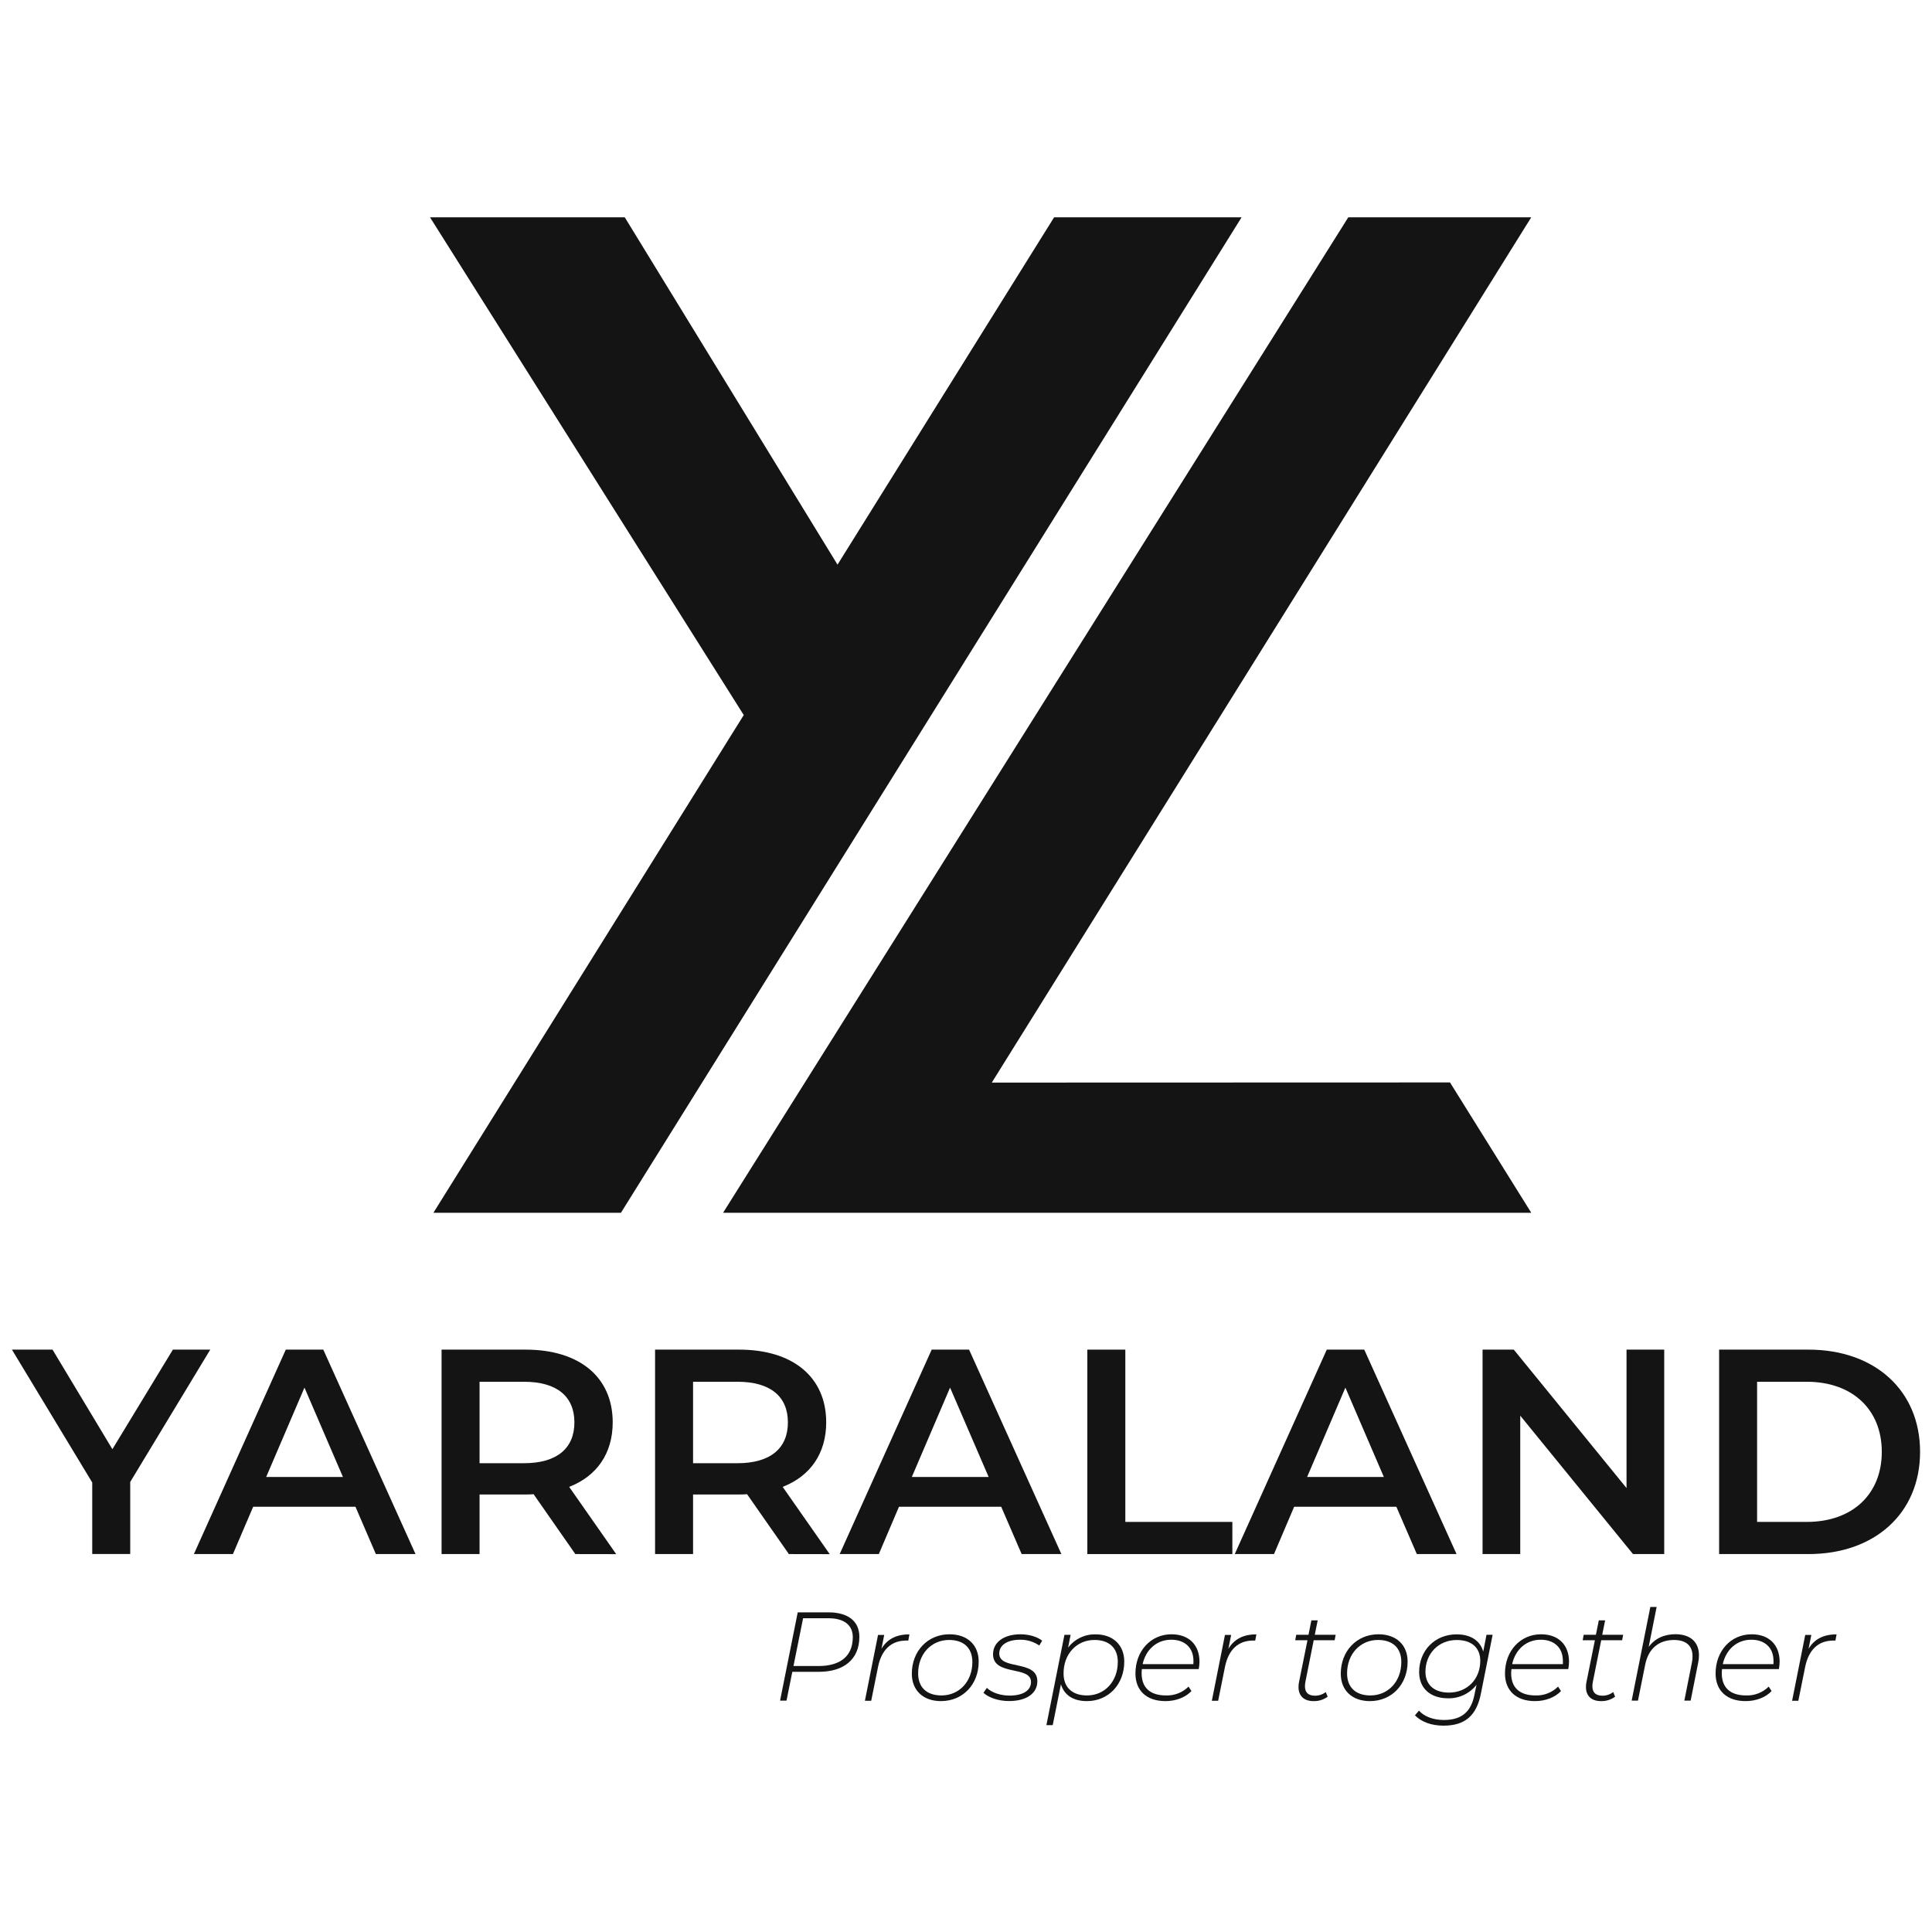 <svg width="81" height="81" viewBox="0 0 81 81" fill="none" xmlns="http://www.w3.org/2000/svg">
<g clip-path="url(#clip0_407_5711)">
<path d="M26.193 9.11L35.113 23.673L44.194 9.11H52.055L26.033 50.846H18.171L31.182 29.979L18.028 9.11H18.983H26.193Z" fill="#141414"/>
<path d="M56.528 9.11L30.315 50.846H64.199L60.792 45.382L41.581 45.388L64.199 9.11H56.528Z" fill="#141414"/>
<path d="M5.46 62.131V65.152H3.867V62.155L0.5 56.584H2.202L4.712 60.759L7.248 56.584H8.815L5.46 62.131Z" fill="#141414"/>
<path d="M14.903 63.171H10.614L9.766 65.155H8.129L11.982 56.584H13.554L17.421 65.155H15.758L14.903 63.171ZM14.377 61.922L12.765 58.176L11.16 61.922H14.377Z" fill="#141414"/>
<path d="M24.121 65.155L22.371 62.645C22.261 62.654 22.151 62.658 22.041 62.657H20.106V65.155H18.513V56.584H22.038C24.292 56.584 25.688 57.735 25.688 59.633C25.688 60.931 25.026 61.885 23.863 62.338L25.835 65.158L24.121 65.155ZM21.967 57.931H20.106V61.346H21.967C23.363 61.346 24.082 60.71 24.082 59.635C24.082 58.559 23.364 57.931 21.967 57.931Z" fill="#141414"/>
<path d="M33.074 65.155L31.321 62.645C31.211 62.654 31.101 62.658 30.991 62.657H29.057V65.155H27.464V56.584H30.99C33.243 56.584 34.639 57.735 34.639 59.633C34.639 60.931 33.977 61.885 32.814 62.338L34.786 65.158L33.074 65.155ZM30.918 57.931H29.057V61.346H30.918C32.314 61.346 33.033 60.71 33.033 59.635C33.033 58.559 32.314 57.931 30.918 57.931Z" fill="#141414"/>
<path d="M41.976 63.171H37.69L36.845 65.155H35.204L39.061 56.584H40.629L44.499 65.155H42.833L41.976 63.171ZM41.449 61.922L39.832 58.176L38.229 61.922H41.449Z" fill="#141414"/>
<path d="M45.587 56.584H47.18V63.807H51.667V65.155H45.587V56.584Z" fill="#141414"/>
<path d="M58.543 63.171H54.258L53.413 65.155H51.768L55.626 56.584H57.197L61.066 65.155H59.401L58.543 63.171ZM58.018 61.922L56.406 58.176L54.802 61.922H58.018Z" fill="#141414"/>
<path d="M69.773 56.584V65.155H68.464L63.737 59.352V65.155H62.157V56.584H63.466L68.193 62.388V56.584H69.773Z" fill="#141414"/>
<path d="M72.075 56.584H75.822C78.602 56.584 80.5 58.296 80.5 60.869C80.5 63.442 78.602 65.155 75.822 65.155H72.075V56.584ZM75.749 63.807C77.663 63.807 78.895 62.645 78.895 60.869C78.895 59.094 77.659 57.931 75.749 57.931H73.667V63.807H75.749Z" fill="#141414"/>
<path d="M36.029 68.623C36.029 69.574 35.373 70.092 34.326 70.092H33.218L32.975 71.3H32.705L33.445 67.599H34.736C35.551 67.598 36.029 67.968 36.029 68.623ZM35.754 68.644C35.754 68.125 35.383 67.845 34.723 67.845H33.67L33.267 69.849H34.325C35.23 69.845 35.753 69.437 35.753 68.64L35.754 68.644Z" fill="#141414"/>
<path d="M38.128 68.522L38.081 68.781C38.048 68.781 38.027 68.781 37.996 68.781C37.372 68.781 36.96 69.156 36.812 69.888L36.526 71.305H36.262L36.812 68.545H37.071L36.955 69.126C37.197 68.723 37.573 68.522 38.128 68.522Z" fill="#141414"/>
<path d="M38.229 70.172C38.229 69.226 38.889 68.518 39.81 68.518C40.556 68.518 41.032 68.962 41.032 69.665C41.032 70.617 40.37 71.32 39.45 71.32C38.704 71.32 38.229 70.87 38.229 70.172ZM40.767 69.681C40.767 69.094 40.407 68.756 39.789 68.756C39.043 68.756 38.493 69.348 38.493 70.157C38.493 70.743 38.852 71.082 39.472 71.082C40.217 71.082 40.767 70.496 40.767 69.681Z" fill="#141414"/>
<path d="M41.232 70.971L41.374 70.765C41.581 70.966 41.946 71.088 42.327 71.088C42.898 71.088 43.225 70.87 43.225 70.517C43.225 69.819 41.634 70.284 41.634 69.353C41.634 68.849 42.094 68.518 42.786 68.518C43.131 68.518 43.491 68.619 43.693 68.788L43.572 68.989C43.336 68.826 43.054 68.74 42.766 68.747C42.222 68.747 41.894 68.979 41.894 69.323C41.894 70.037 43.491 69.571 43.491 70.486C43.491 71.009 43.02 71.317 42.307 71.317C41.867 71.32 41.444 71.172 41.232 70.971Z" fill="#141414"/>
<path d="M47.135 69.665C47.135 70.617 46.474 71.32 45.569 71.32C44.992 71.32 44.617 71.067 44.48 70.615L44.136 72.327H43.871L44.627 68.542H44.886L44.781 69.076C44.916 68.898 45.092 68.755 45.293 68.659C45.494 68.562 45.716 68.515 45.939 68.521C46.652 68.522 47.135 68.957 47.135 69.665ZM46.865 69.681C46.865 69.094 46.505 68.756 45.887 68.756C45.14 68.756 44.59 69.343 44.59 70.157C44.59 70.743 44.95 71.082 45.574 71.082C46.319 71.082 46.864 70.49 46.864 69.681H46.865Z" fill="#141414"/>
<path d="M47.873 69.977C47.868 70.036 47.863 70.093 47.863 70.151C47.863 70.749 48.212 71.082 48.883 71.082C49.058 71.088 49.232 71.059 49.395 70.995C49.558 70.932 49.706 70.835 49.83 70.712L49.952 70.898C49.708 71.161 49.301 71.32 48.862 71.32C48.079 71.32 47.604 70.886 47.604 70.162C47.604 69.221 48.244 68.518 49.115 68.518C49.834 68.518 50.289 68.951 50.289 69.67C50.287 69.773 50.277 69.876 50.257 69.977H47.873ZM47.905 69.771H50.031C50.036 69.725 50.037 69.68 50.036 69.634C50.036 69.063 49.656 68.746 49.106 68.746C48.497 68.746 48.041 69.157 47.905 69.771Z" fill="#141414"/>
<path d="M52.674 68.522L52.626 68.781C52.595 68.781 52.574 68.781 52.541 68.781C51.918 68.781 51.505 69.156 51.357 69.888L51.072 71.305H50.807L51.357 68.545H51.617L51.5 69.126C51.745 68.723 52.119 68.522 52.674 68.522Z" fill="#141414"/>
<path d="M54.732 70.501C54.718 70.565 54.711 70.63 54.711 70.696C54.711 70.955 54.848 71.093 55.134 71.093C55.297 71.094 55.455 71.04 55.583 70.94L55.663 71.135C55.492 71.261 55.283 71.326 55.071 71.32C54.674 71.32 54.441 71.103 54.441 70.733C54.44 70.662 54.447 70.591 54.462 70.522L54.817 68.767H54.303L54.345 68.539H54.859L54.98 67.935H55.245L55.123 68.539H55.998L55.956 68.767H55.078L54.732 70.501Z" fill="#141414"/>
<path d="M56.213 70.172C56.213 69.226 56.873 68.518 57.794 68.518C58.539 68.518 59.015 68.962 59.015 69.665C59.015 70.617 58.354 71.32 57.433 71.32C56.688 71.32 56.213 70.87 56.213 70.172ZM58.751 69.681C58.751 69.094 58.391 68.756 57.773 68.756C57.026 68.756 56.477 69.348 56.477 70.157C56.477 70.743 56.836 71.082 57.455 71.082C58.201 71.082 58.751 70.496 58.751 69.681Z" fill="#141414"/>
<path d="M62.579 68.539L62.088 71.003C61.903 71.946 61.405 72.349 60.517 72.349C60.013 72.349 59.586 72.19 59.322 71.915L59.491 71.719C59.713 71.968 60.089 72.111 60.538 72.111C61.273 72.111 61.675 71.778 61.818 71.049L61.903 70.636C61.762 70.817 61.58 70.963 61.372 71.061C61.165 71.16 60.937 71.208 60.707 71.202C59.972 71.202 59.498 70.784 59.498 70.102C59.498 69.203 60.154 68.521 61.07 68.521C61.641 68.521 62.053 68.77 62.185 69.245L62.322 68.54L62.579 68.539ZM62.061 69.63C62.061 69.08 61.696 68.758 61.073 68.758C60.316 68.758 59.763 69.324 59.763 70.09C59.763 70.64 60.133 70.963 60.751 70.963C61.511 70.961 62.061 70.4 62.061 69.63Z" fill="#141414"/>
<path d="M63.367 69.977C63.367 70.036 63.356 70.093 63.356 70.151C63.356 70.749 63.706 71.082 64.377 71.082C64.552 71.088 64.726 71.059 64.889 70.995C65.051 70.932 65.199 70.835 65.323 70.712L65.445 70.898C65.202 71.161 64.794 71.32 64.356 71.32C63.574 71.32 63.097 70.886 63.097 70.162C63.097 69.221 63.737 68.518 64.608 68.518C65.327 68.518 65.782 68.951 65.782 69.67C65.78 69.773 65.77 69.876 65.751 69.977H63.367ZM63.398 69.771H65.525C65.527 69.725 65.527 69.679 65.525 69.634C65.525 69.063 65.144 68.746 64.594 68.746C63.991 68.746 63.531 69.157 63.398 69.771Z" fill="#141414"/>
<path d="M66.783 70.501C66.769 70.565 66.762 70.63 66.761 70.696C66.761 70.955 66.899 71.093 67.184 71.093C67.347 71.094 67.506 71.04 67.635 70.94L67.713 71.135C67.542 71.261 67.334 71.327 67.121 71.32C66.725 71.32 66.492 71.103 66.492 70.733C66.491 70.662 66.498 70.592 66.513 70.522L66.867 68.767H66.355L66.397 68.539H66.909L67.031 67.935H67.296L67.174 68.539H68.052L68.009 68.767H67.132L66.783 70.501Z" fill="#141414"/>
<path d="M71.23 69.401C71.23 69.503 71.219 69.604 71.198 69.703L70.881 71.3H70.617L70.934 69.703C70.953 69.616 70.962 69.527 70.96 69.438C70.96 69.01 70.702 68.757 70.183 68.757C69.553 68.757 69.109 69.111 68.974 69.799L68.672 71.3H68.408L69.191 67.373H69.455L69.122 69.049C69.392 68.679 69.788 68.515 70.253 68.515C70.886 68.522 71.23 68.856 71.23 69.401Z" fill="#141414"/>
<path d="M72.197 69.977C72.192 70.036 72.186 70.093 72.186 70.151C72.186 70.749 72.536 71.082 73.208 71.082C73.382 71.088 73.556 71.059 73.719 70.995C73.882 70.931 74.03 70.835 74.154 70.712L74.275 70.898C74.033 71.161 73.626 71.32 73.186 71.32C72.404 71.32 71.927 70.886 71.927 70.162C71.927 69.221 72.567 68.518 73.438 68.518C74.157 68.518 74.612 68.951 74.612 69.67C74.61 69.773 74.599 69.876 74.581 69.977H72.197ZM72.229 69.771H74.355C74.357 69.725 74.357 69.679 74.355 69.634C74.355 69.063 73.974 68.746 73.424 68.746C72.819 68.746 72.362 69.157 72.229 69.771Z" fill="#141414"/>
<path d="M76.999 68.522L76.951 68.781C76.919 68.781 76.898 68.781 76.867 68.781C76.242 68.781 75.831 69.156 75.682 69.888L75.396 71.305H75.135L75.685 68.545H75.941L75.824 69.126C76.068 68.723 76.445 68.522 76.999 68.522Z" fill="#141414"/>
</g>
<defs>
<clipPath id="clip0_407_5711">
<rect width="80" height="80" fill="white" transform="translate(0.5 0.539)"/>
</clipPath>
</defs>
</svg>
